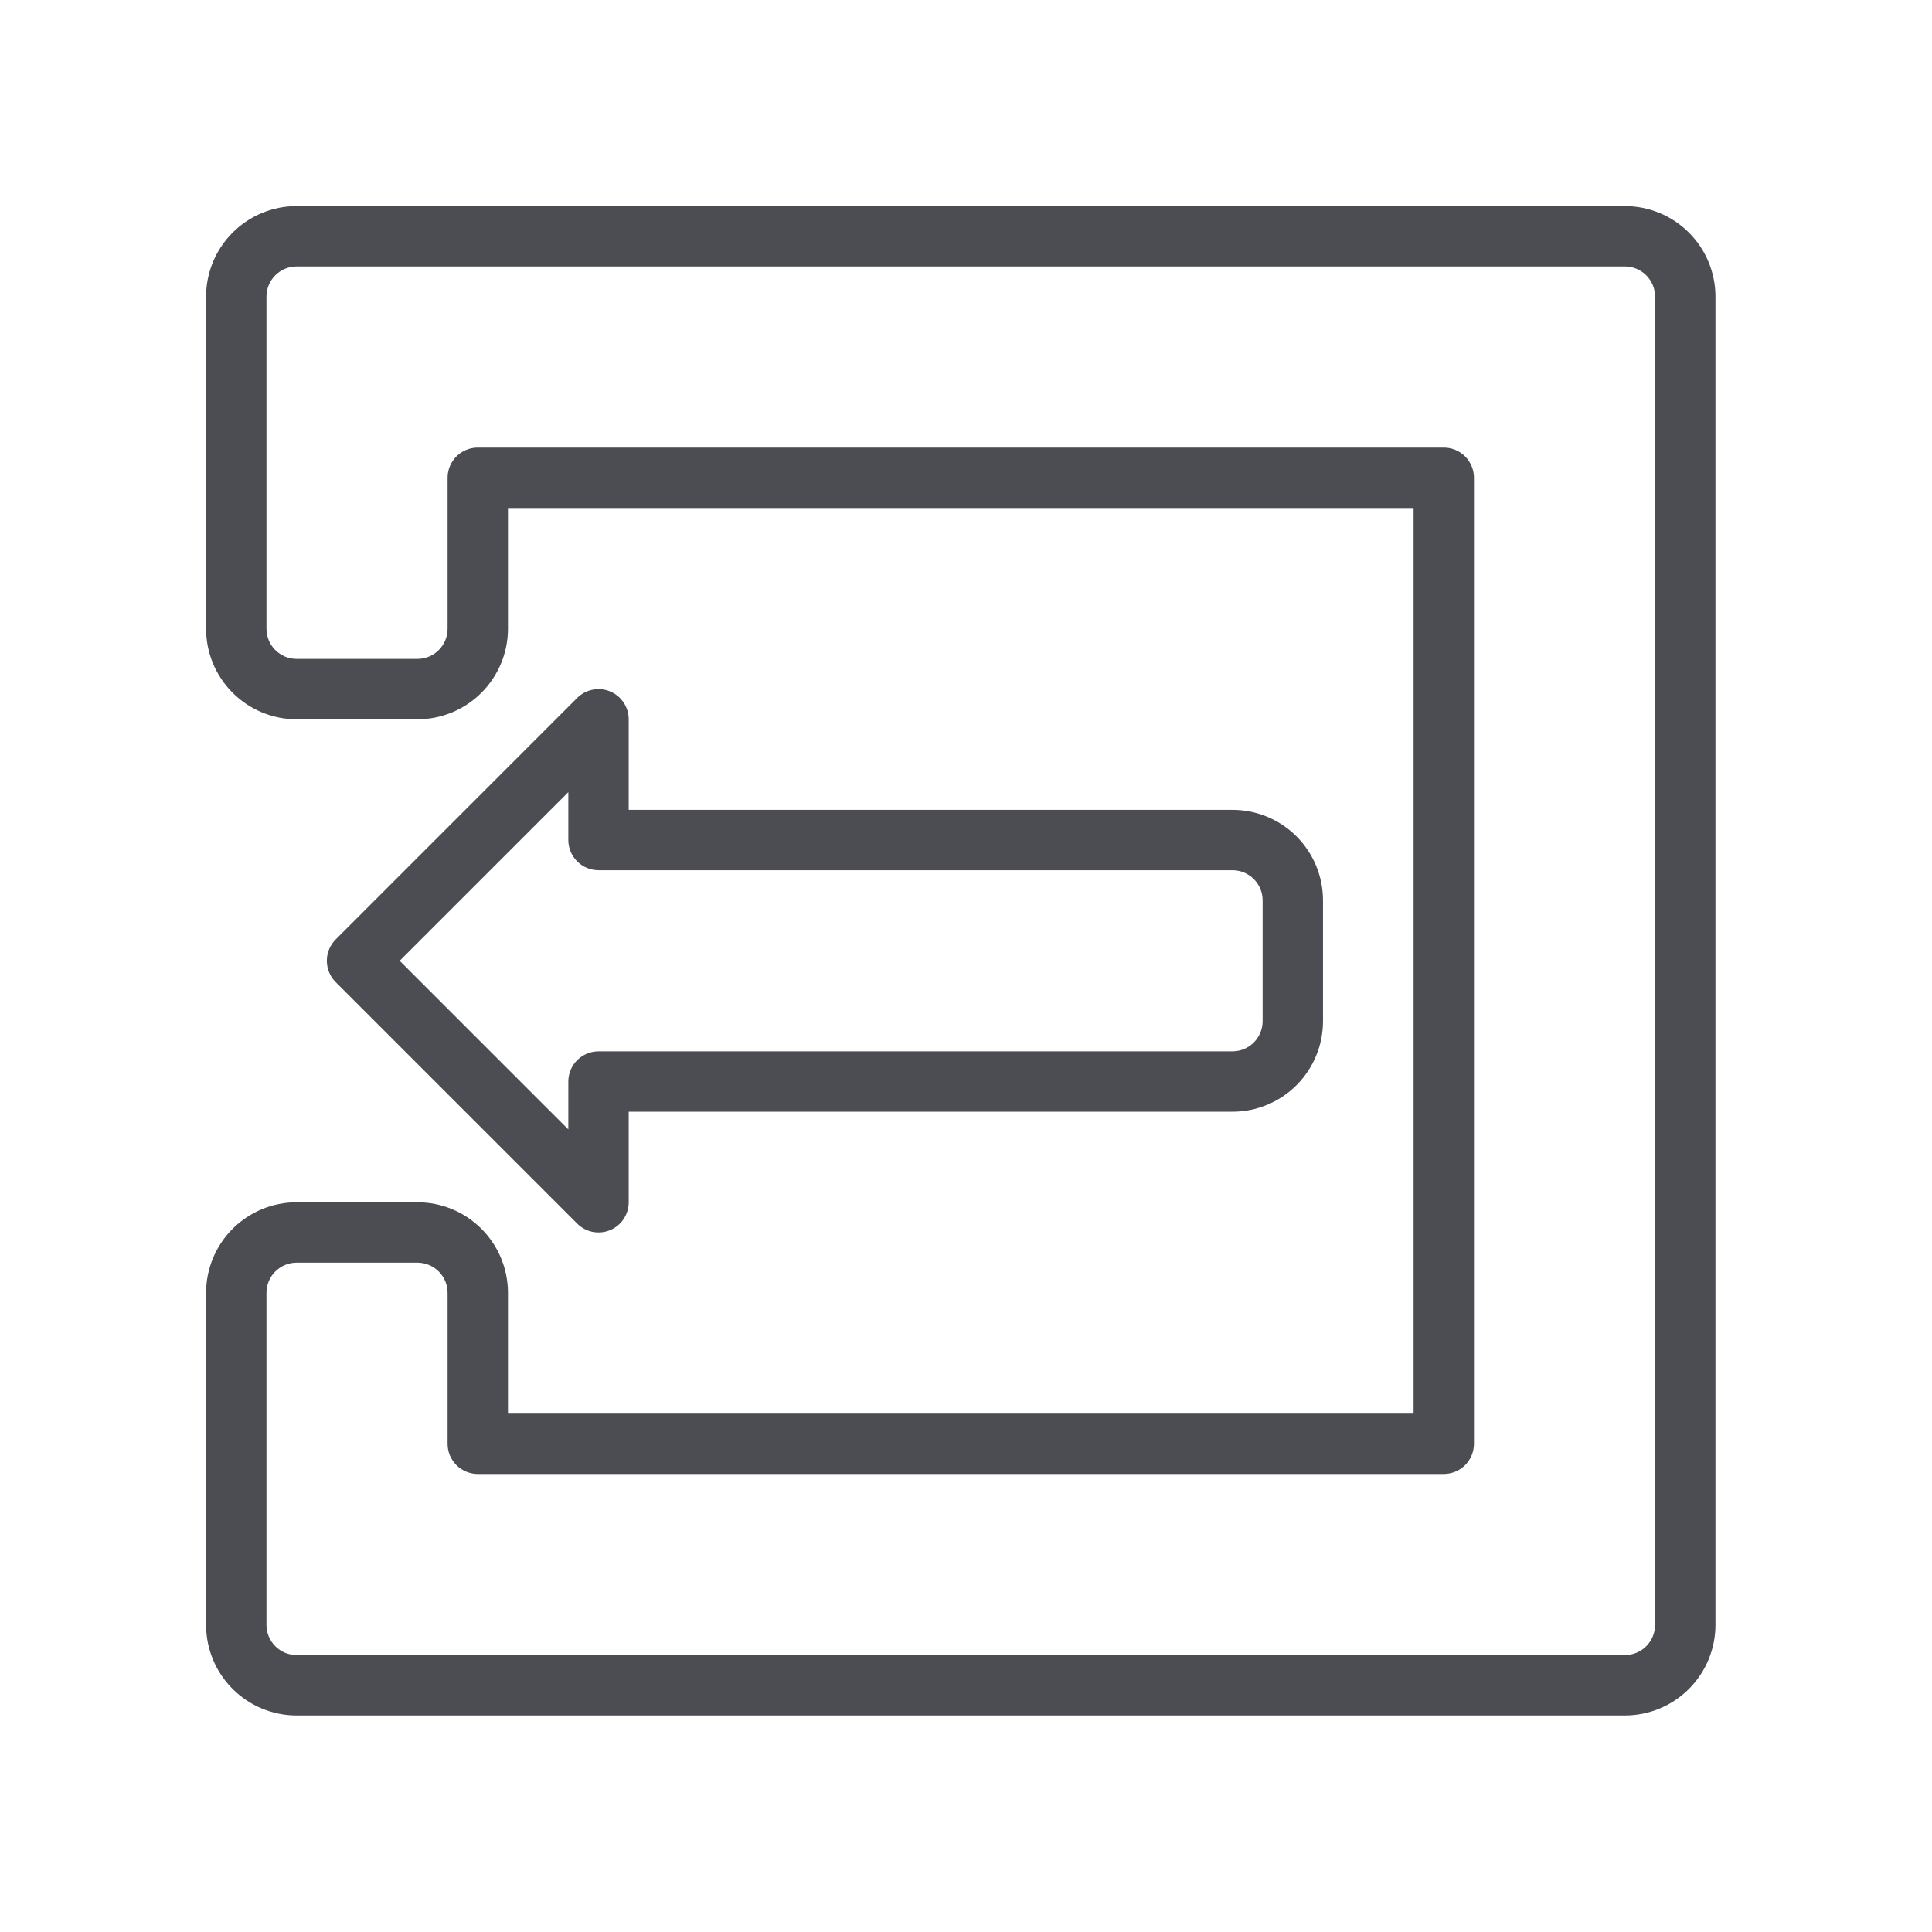 <svg width="75" height="75" viewBox="0 0 75 75" fill="none" xmlns="http://www.w3.org/2000/svg">
<path d="M63.078 66.594H11.516C10.583 66.594 9.689 66.223 9.03 65.564C8.37 64.905 8 64.01 8 63.078V50.188C8 49.255 8.37 48.361 9.03 47.702C9.689 47.042 10.583 46.672 11.516 46.672H16.203C17.136 46.672 18.03 47.042 18.689 47.702C19.348 48.361 19.719 49.255 19.719 50.188V54.875H54.875V19.719H19.719V24.406C19.719 25.339 19.348 26.233 18.689 26.892C18.03 27.552 17.136 27.922 16.203 27.922H11.516C10.583 27.922 9.689 27.552 9.03 26.892C8.37 26.233 8 25.339 8 24.406V11.516C8 10.583 8.37 9.689 9.03 9.03C9.689 8.37 10.583 8 11.516 8H63.078C64.01 8 64.905 8.37 65.564 9.03C66.223 9.689 66.594 10.583 66.594 11.516V63.078C66.594 64.01 66.223 64.905 65.564 65.564C64.905 66.223 64.01 66.594 63.078 66.594ZM11.516 49.016C11.205 49.016 10.907 49.139 10.687 49.359C10.467 49.579 10.344 49.877 10.344 50.188V63.078C10.344 63.389 10.467 63.687 10.687 63.907C10.907 64.126 11.205 64.25 11.516 64.25H63.078C63.389 64.25 63.687 64.126 63.907 63.907C64.126 63.687 64.25 63.389 64.25 63.078V11.516C64.25 11.205 64.126 10.907 63.907 10.687C63.687 10.467 63.389 10.344 63.078 10.344H11.516C11.205 10.344 10.907 10.467 10.687 10.687C10.467 10.907 10.344 11.205 10.344 11.516V24.406C10.344 24.717 10.467 25.015 10.687 25.235C10.907 25.455 11.205 25.578 11.516 25.578H16.203C16.514 25.578 16.812 25.455 17.032 25.235C17.252 25.015 17.375 24.717 17.375 24.406V18.547C17.375 18.236 17.498 17.938 17.718 17.718C17.938 17.498 18.236 17.375 18.547 17.375H56.047C56.358 17.375 56.656 17.498 56.876 17.718C57.095 17.938 57.219 18.236 57.219 18.547V56.047C57.219 56.358 57.095 56.656 56.876 56.876C56.656 57.095 56.358 57.219 56.047 57.219H18.547C18.236 57.219 17.938 57.095 17.718 56.876C17.498 56.656 17.375 56.358 17.375 56.047V50.188C17.375 49.877 17.252 49.579 17.032 49.359C16.812 49.139 16.514 49.016 16.203 49.016H11.516Z" fill="#4B4D53"/>
<path d="M22.406 47.5L13.031 38.125C12.811 37.906 12.688 37.608 12.688 37.297C12.688 36.986 12.811 36.688 13.031 36.468L22.406 27.093C22.57 26.93 22.778 26.818 23.006 26.773C23.233 26.728 23.468 26.751 23.683 26.839C23.897 26.928 24.08 27.078 24.208 27.271C24.337 27.464 24.406 27.69 24.406 27.922V31.438H47.843C48.776 31.438 49.67 31.808 50.329 32.467C50.989 33.127 51.359 34.021 51.359 34.953V39.641C51.359 40.573 50.989 41.467 50.329 42.127C49.67 42.786 48.776 43.156 47.843 43.156H24.406V46.672C24.406 46.904 24.337 47.13 24.208 47.323C24.08 47.516 23.897 47.666 23.683 47.754C23.468 47.843 23.233 47.866 23.006 47.821C22.778 47.776 22.57 47.664 22.406 47.5V47.5ZM15.516 37.297L22.062 43.843V41.984C22.062 41.674 22.186 41.376 22.405 41.156C22.625 40.936 22.923 40.812 23.234 40.812H47.843C48.154 40.812 48.452 40.689 48.672 40.469C48.892 40.249 49.015 39.951 49.015 39.641V34.953C49.015 34.642 48.892 34.344 48.672 34.124C48.452 33.905 48.154 33.781 47.843 33.781H23.234C22.923 33.781 22.625 33.658 22.405 33.438C22.186 33.218 22.062 32.92 22.062 32.609V30.751L15.516 37.297Z" fill="#4B4D53"/>
</svg>
